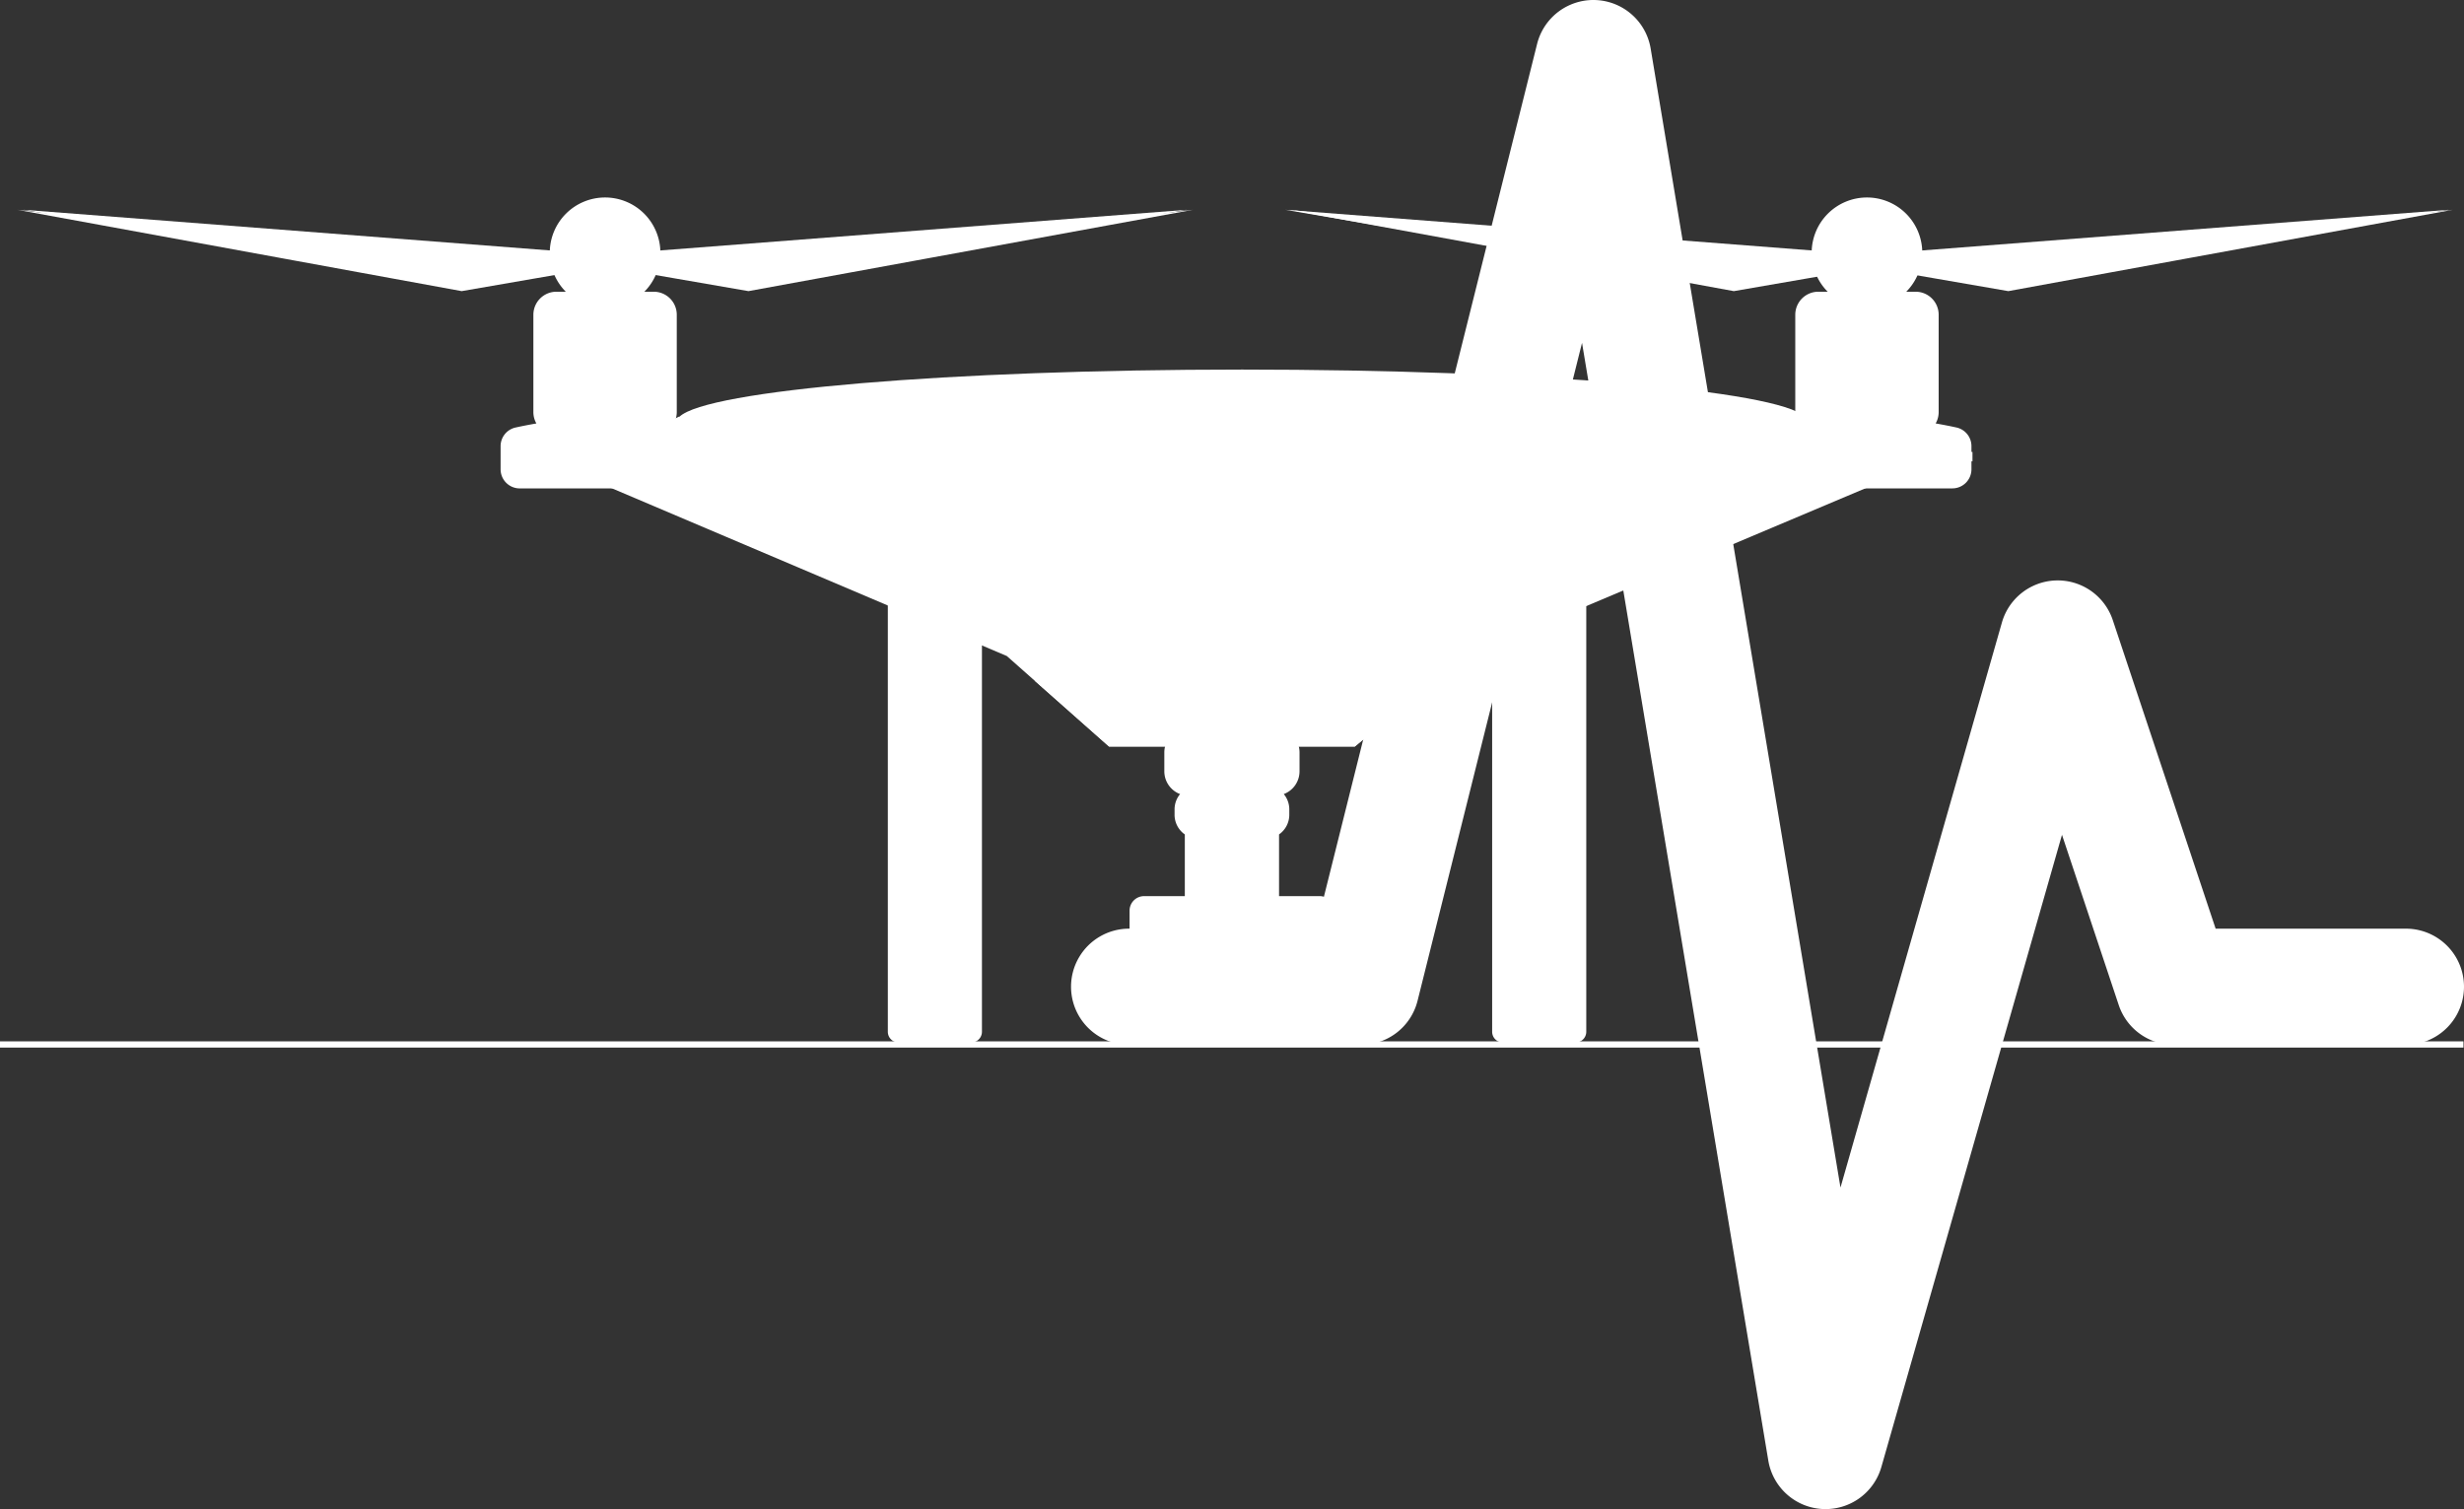 <svg xmlns="http://www.w3.org/2000/svg" width="888.199" height="543.967" viewBox="0 0 888.199 543.967">
  <rect x="0" y="0" width="888.199" height="543.967" fill="#333333" stroke="none"/>
  <g id="recon_white" transform="translate(-356 -124.522)">
    <path id="heartbeat" d="M548.071,747.424q-.594,0-1.193-.033a20.921,20.921,0,0,1-19.454-17.448l-67.149-402.9L400.985,564.2a20.922,20.922,0,0,1-20.3,15.848H297a20.922,20.922,0,0,1,0-41.844h67.352l79.724-318.9a20.922,20.922,0,0,1,40.934,1.635L553.44,631.517l58.19-203.668a20.921,20.921,0,0,1,39.964-.868L688.67,538.206h68.607a20.922,20.922,0,1,1,0,41.844H673.592a20.921,20.921,0,0,1-19.848-14.306l-20.458-61.373L568.176,732.25A20.923,20.923,0,0,1,548.071,747.424Z" transform="translate(466 -78.935)" fill="#fff"/>
    <g id="drone">
      <path id="Path_1" data-name="Path 1" d="M479.9,562.186a3.868,3.868,0,0,0-3.863,3.863V720.363a3.868,3.868,0,0,0,3.863,3.863h26.2a3.868,3.868,0,0,0,3.863-3.863V566.049a3.868,3.868,0,0,0-3.863-3.863Z" transform="translate(200 -223.935)" fill="#fff"/>
      <path id="Path_2" data-name="Path 2" d="M697.741,562.186a3.868,3.868,0,0,0-3.863,3.863V720.363a3.868,3.868,0,0,0,3.863,3.863h26.2a3.868,3.868,0,0,0,3.863-3.863V566.049a3.868,3.868,0,0,0-3.863-3.863Z" transform="translate(200 -223.935)" fill="#fff"/>
      <path id="Path_3" data-name="Path 3" d="M664.127,265.647,463.273,250.14l160.24,27.322,38.4-6.646Z" transform="translate(356 -50)" fill="#fff"/>
      <path id="Path_4" data-name="Path 4" d="M624.99,275.031l38.4-6.646.377-.88,1.838.142-2.215,5.169-38.4,6.646L464.75,250.14l47.487,5.666Z" transform="translate(356 -50)" fill="#fff"/>
      <path id="Path_5" data-name="Path 5" d="M209.251,265.647,8.4,250.14l160.241,27.322,38.4-6.646Z" transform="translate(356 -50)" fill="#fff"/>
      <path id="Path_6" data-name="Path 6" d="M166.422,275.031l38.4-6.646.378-.88,1.838.142-2.216,5.169-38.4,6.646L6.181,250.14l47.487,5.666Z" transform="translate(356 -50)" fill="#fff"/>
      <path id="Path_7" data-name="Path 7" d="M854.095,520.072l-16.984.738-155.6,65.647-8.9,7.458-28.23,23.63H555.767l-26.687-23.63-10.146-8.987-149.253-63.38-13.292-1.477L400.7,498.657h.236c10.043-9.533,97.016-16.984,202.833-16.984s192.791,7.451,202.833,16.984h.975Z" transform="translate(200 -223.935)" fill="#fff"/>
      <path id="Path_8" data-name="Path 8" d="M399.479,499.752a8.277,8.277,0,0,0,.479-2.758V461.921a8.309,8.309,0,0,0-8.309-8.309h-3.374a19.938,19.938,0,1,0-28.326,0h-3.374a8.309,8.309,0,0,0-8.309,8.309v35.073a8.262,8.262,0,0,0,1.085,4.1c-2.508.44-5.016.917-7.523,1.469a6.877,6.877,0,0,0-5.376,6.724v8.333a6.887,6.887,0,0,0,6.887,6.887h78.033V503.826a177.614,177.614,0,0,0-21.893-4.074Z" transform="translate(200 -223.935)" fill="#fff"/>
      <path id="Path_9" data-name="Path 9" d="M861.272,502.558c-2.508-.552-5.016-1.029-7.523-1.469a8.262,8.262,0,0,0,1.085-4.1V461.921a8.309,8.309,0,0,0-8.309-8.309h-3.374a19.938,19.938,0,1,0-28.326,0h-3.373a8.309,8.309,0,0,0-8.309,8.309v35.073a8.275,8.275,0,0,0,.478,2.758,177.624,177.624,0,0,0-21.893,4.074V524.5h78.033a6.887,6.887,0,0,0,6.887-6.887v-8.333A6.877,6.877,0,0,0,861.272,502.558Z" transform="translate(200 -223.935)" fill="#fff"/>
      <path id="Path_10" data-name="Path 10" d="M681.85,265.647,882.7,250.14l-160.24,27.322-38.4-6.646Z" transform="translate(356 -50)" fill="#fff"/>
      <path id="Path_11" data-name="Path 11" d="M615.653,610.9H584.494a8.789,8.789,0,0,0-8.789,8.789v6.791a8.783,8.783,0,0,0,5.682,8.213,8.589,8.589,0,0,0-1.99,5.509v1.948a8.612,8.612,0,0,0,3.694,7.071l0,25.923h33.968V649.219a8.611,8.611,0,0,0,3.692-7.07V640.2a8.589,8.589,0,0,0-1.99-5.509,8.784,8.784,0,0,0,5.682-8.213v-6.791a8.789,8.789,0,0,0-8.79-8.789Z" transform="translate(200 -223.935)" fill="#fff"/>
      <path id="Path_12" data-name="Path 12" d="M568.408,671.475a5.239,5.239,0,0,0-5.233,5.232v41.917a5.239,5.239,0,0,0,5.233,5.233H631.74a5.239,5.239,0,0,0,5.232-5.233V676.707a5.239,5.239,0,0,0-5.232-5.232Z" transform="translate(200 -223.935)" fill="#fff"/>
      <path id="Path_13" data-name="Path 13" d="M672.61,593.915l-28.23,23.63H555.767l-26.687-23.63h26.539l1.159-5.782a7.5,7.5,0,0,1,7.355-6.033h74.095a7.5,7.5,0,0,1,7.355,6.033l1.159,5.782Z" transform="translate(200 -223.935)" fill="#fff"/>
      <circle id="Ellipse_1" data-name="Ellipse 1" cx="20.676" cy="20.676" r="20.676" transform="translate(779.397 453.054)" fill="#fff"/>
      <circle id="Ellipse_2" data-name="Ellipse 2" cx="11.815" cy="11.815" r="11.815" transform="translate(788.258 461.915)" fill="#fff"/>
      <path id="Path_14" data-name="Path 14" d="M607.215,688.269a11.8,11.8,0,0,1-16.538,16.538,11.8,11.8,0,1,0,16.538-16.538Z" transform="translate(200 -223.935)" fill="#fff"/>
      <rect id="Rectangle_1" data-name="Rectangle 1" width="530.196" height="3.382" transform="translate(536.821 287.43)" fill="#fff"/>
      <path id="Path_15" data-name="Path 15" d="M723.941,275.031l-38.4-6.646-.377-.88-1.838.142,2.215,5.169,38.4,6.646,160.24-29.322-47.487,5.666Z" transform="translate(356 -50)" fill="#fff"/>
      <path id="Path_16" data-name="Path 16" d="M226.973,265.647,427.828,250.14,267.587,277.462l-38.4-6.646Z" transform="translate(356 -50)" fill="#fff"/>
      <path id="Path_17" data-name="Path 17" d="M269.8,275.031l-38.4-6.646-.377-.88-1.838.142,2.215,5.169,38.4,6.646,160.24-29.322-47.487,5.666Z" transform="translate(356 -50)" fill="#fff"/>
      <rect id="Rectangle_2" data-name="Rectangle 2" width="59.075" height="11.815" transform="translate(771.644 364.442)" fill="#fff"/>
    </g>
    <rect id="landscape" width="888" height="2.241" transform="translate(356 499.888)" fill="#fff"/>
  </g>
</svg>
